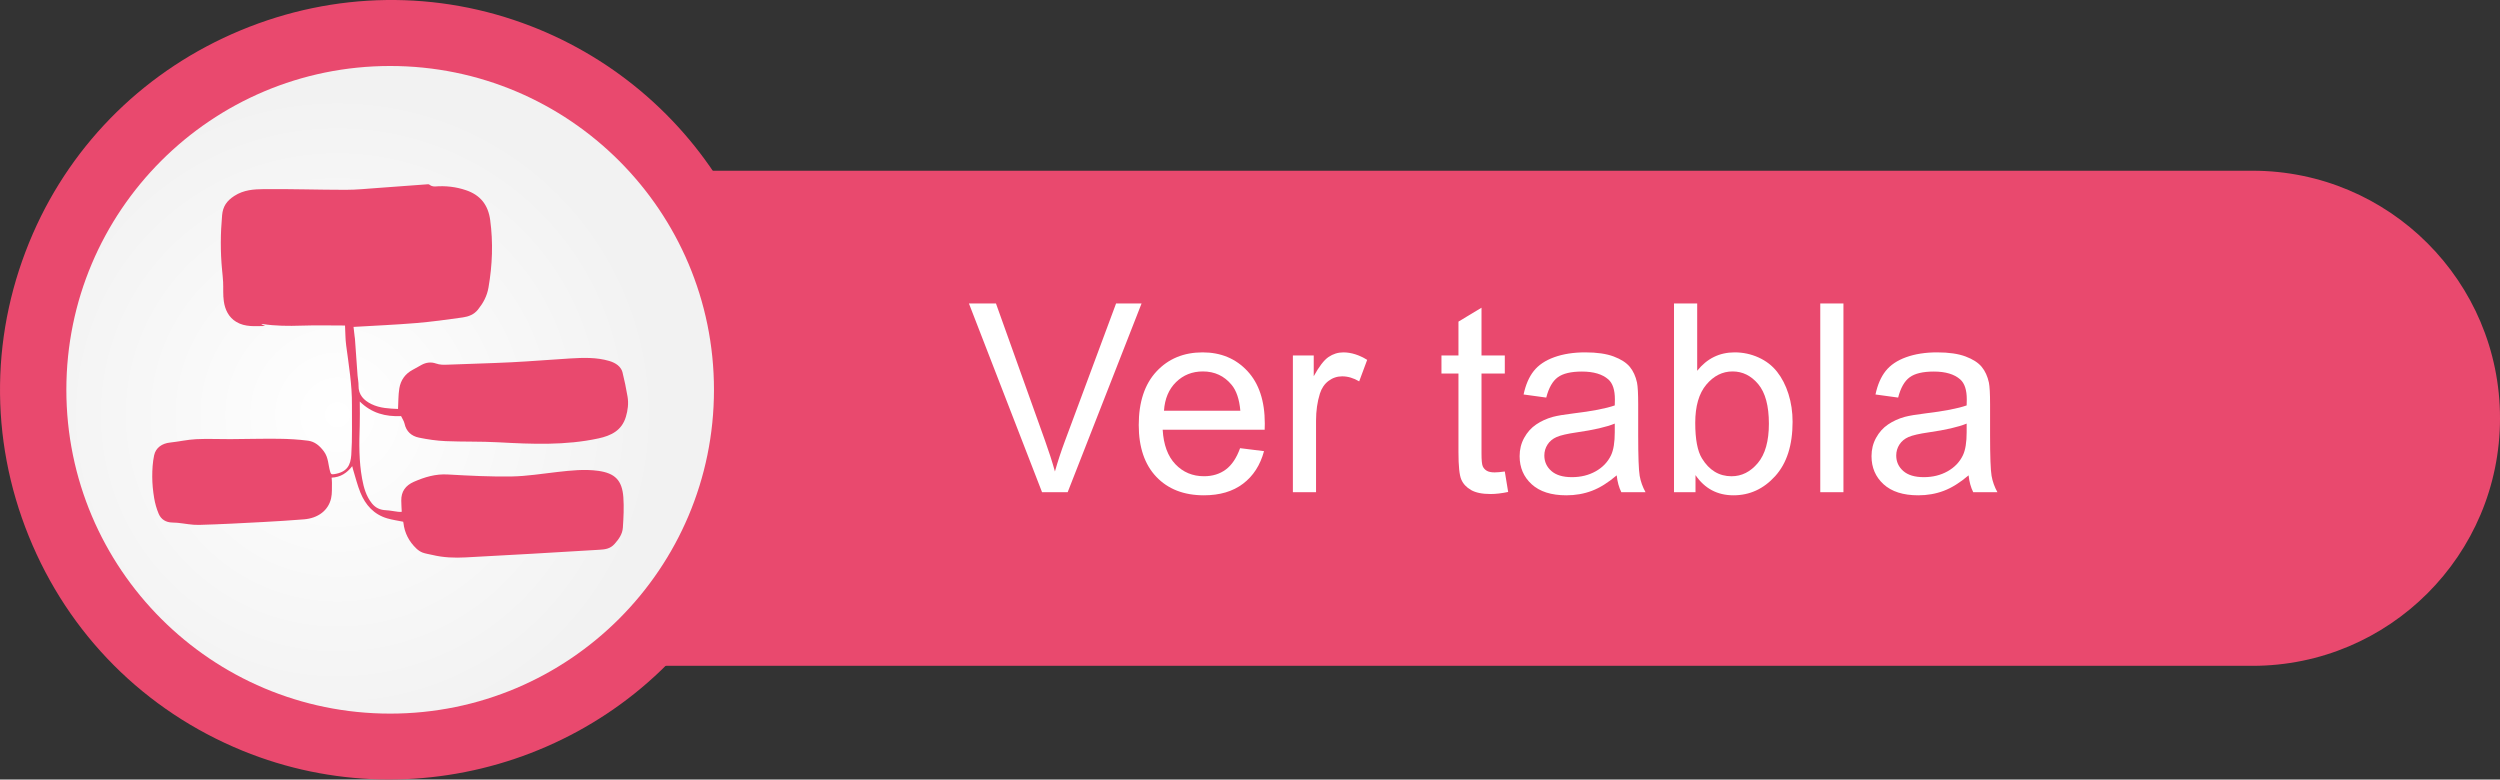 <?xml version="1.0" encoding="utf-8"?>
<!-- Generator: Adobe Illustrator 16.0.0, SVG Export Plug-In . SVG Version: 6.00 Build 0)  -->
<!DOCTYPE svg PUBLIC "-//W3C//DTD SVG 1.1//EN" "http://www.w3.org/Graphics/SVG/1.1/DTD/svg11.dtd">
<svg version="1.1" id="Capa_1" xmlns="http://www.w3.org/2000/svg" xmlns:xlink="http://www.w3.org/1999/xlink" x="0px" y="0px"
	 width="222.029px" height="69.229px" viewBox="0 0 222.029 69.229" enable-background="new 0 0 222.029 69.229"
	 xml:space="preserve">
<rect x="0" y="0" width="222.029" height="69.229" fill="#333333" stroke="none"/>
<g>
	<path fill="#E9496E" d="M54.772,15.162h145.271c12.143,0,21.986,9.844,21.986,21.986l0,0c0,12.143-9.845,21.985-21.986,21.985
		H54.772"/>
	<path fill="#E9496E" d="M21.38,2.69c8.325-3.461,17.488-3.586,25.801-0.357c0.198,0.078,0.396,0.156,0.594,0.236
		c7.617,3.119,13.885,8.861,17.647,16.167c2.319,4.498,6.169,8.029,10.843,9.943c3.07,1.257,6.442,1.775,9.753,1.504l11.394-0.649
		l0.514,10.946l-16.846,1.104C74.241,42.173,68.04,46.14,64.49,52.197c-8.64,14.74-27.108,20.961-42.96,14.471
		C12.826,63.104,6.087,56.34,2.556,47.622c-3.532-8.715-3.398-18.268,0.375-26.896C6.502,12.556,13.055,6.151,21.38,2.69z"/>
	
		<radialGradient id="SVGID_1_" cx="-12107.844" cy="2401.139" r="28.767" gradientTransform="matrix(-0.925 -0.379 0.379 -0.925 -12079.738 -2331.029)" gradientUnits="userSpaceOnUse">
		<stop  offset="0" style="stop-color:#FFFFFF"/>
		<stop  offset="1" style="stop-color:#F2F2F2"/>
	</radialGradient>
	<circle fill="url(#SVGID_1_)" cx="34.651" cy="34.619" r="28.758"/>
	<g enable-background="new    ">
		<path fill="#FFFFFF" d="M92.547,43.715l-6.495-16.764h2.401l4.356,12.178c0.351,0.977,0.645,1.892,0.881,2.745
			c0.259-0.915,0.56-1.83,0.903-2.745l4.528-12.178h2.264l-6.564,16.764H92.547z"/>
		<path fill="#FFFFFF" d="M110.134,39.803l2.126,0.264c-0.335,1.242-0.956,2.207-1.863,2.893c-0.907,0.687-2.066,1.029-3.477,1.029
			c-1.776,0-3.185-0.547-4.225-1.641s-1.561-2.628-1.561-4.603c0-2.043,0.526-3.629,1.578-4.758
			c1.052-1.128,2.417-1.692,4.094-1.692c1.624,0,2.95,0.554,3.979,1.658c1.029,1.105,1.544,2.661,1.544,4.666
			c0,0.122-0.004,0.305-0.012,0.549h-9.057c0.076,1.334,0.454,2.355,1.132,3.064c0.678,0.709,1.524,1.063,2.539,1.063
			c0.755,0,1.399-0.198,1.933-0.595C109.398,41.305,109.822,40.673,110.134,39.803z M103.376,36.476h6.781
			c-0.091-1.021-0.351-1.788-0.777-2.299c-0.656-0.793-1.506-1.189-2.55-1.189c-0.945,0-1.74,0.317-2.384,0.949
			C103.801,34.57,103.445,35.417,103.376,36.476z"/>
		<path fill="#FFFFFF" d="M114.823,43.715V31.571h1.852v1.841c0.473-0.861,0.909-1.43,1.31-1.704s0.841-0.412,1.321-0.412
			c0.693,0,1.398,0.222,2.115,0.664l-0.709,1.909c-0.504-0.297-1.006-0.446-1.51-0.446c-0.449,0-0.854,0.136-1.212,0.406
			s-0.614,0.646-0.767,1.127c-0.229,0.731-0.343,1.532-0.343,2.401v6.357H114.823z"/>
		<path fill="#FFFFFF" d="M133.644,41.874l0.298,1.818c-0.58,0.121-1.098,0.183-1.556,0.183c-0.747,0-1.326-0.118-1.738-0.354
			c-0.411-0.236-0.701-0.547-0.868-0.932c-0.168-0.385-0.252-1.195-0.252-2.431v-6.986h-1.51v-1.601h1.51v-3.008l2.047-1.235v4.243
			h2.069v1.601h-2.069v7.101c0,0.588,0.035,0.965,0.108,1.133c0.072,0.167,0.19,0.301,0.354,0.4
			c0.164,0.099,0.398,0.148,0.703,0.148C132.969,41.954,133.27,41.927,133.644,41.874z"/>
		<path fill="#FFFFFF" d="M143.582,42.217c-0.763,0.648-1.496,1.105-2.201,1.372c-0.706,0.267-1.462,0.4-2.271,0.4
			c-1.334,0-2.359-0.326-3.076-0.978c-0.716-0.652-1.074-1.484-1.074-2.499c0-0.595,0.135-1.138,0.406-1.629
			c0.27-0.492,0.625-0.887,1.062-1.184c0.439-0.298,0.933-0.522,1.481-0.675c0.403-0.106,1.014-0.21,1.829-0.309
			c1.662-0.198,2.886-0.435,3.672-0.709c0.007-0.282,0.011-0.461,0.011-0.538c0-0.838-0.194-1.429-0.583-1.772
			c-0.526-0.465-1.308-0.697-2.344-0.697c-0.969,0-1.684,0.17-2.145,0.509c-0.461,0.34-0.803,0.939-1.023,1.802l-2.013-0.275
			c0.183-0.861,0.483-1.557,0.903-2.086c0.42-0.53,1.025-0.938,1.818-1.224c0.793-0.286,1.711-0.43,2.756-0.43
			c1.037,0,1.879,0.122,2.527,0.366c0.647,0.244,1.124,0.551,1.43,0.921c0.305,0.37,0.518,0.837,0.64,1.4
			c0.069,0.351,0.103,0.983,0.103,1.898v2.744c0,1.914,0.045,3.124,0.132,3.631c0.088,0.507,0.261,0.993,0.521,1.458h-2.15
			C143.78,43.288,143.643,42.789,143.582,42.217z M143.411,37.62c-0.748,0.305-1.869,0.564-3.363,0.777
			c-0.846,0.122-1.443,0.26-1.795,0.412c-0.351,0.152-0.621,0.375-0.812,0.669c-0.19,0.293-0.286,0.619-0.286,0.978
			c0,0.549,0.208,1.006,0.623,1.372c0.416,0.366,1.023,0.549,1.824,0.549c0.793,0,1.498-0.173,2.115-0.521
			c0.617-0.347,1.071-0.821,1.361-1.424c0.221-0.465,0.332-1.15,0.332-2.058V37.62z"/>
		<path fill="#FFFFFF" d="M150.58,43.715h-1.909V26.951h2.059v5.98c0.868-1.09,1.978-1.636,3.326-1.636
			c0.748,0,1.455,0.151,2.122,0.452s1.216,0.725,1.646,1.27s0.769,1.202,1.013,1.973c0.243,0.77,0.365,1.593,0.365,2.47
			c0,2.081-0.515,3.689-1.544,4.825c-1.028,1.137-2.264,1.704-3.704,1.704c-1.434,0-2.559-0.599-3.374-1.795V43.715z
			 M150.557,37.552c0,1.456,0.197,2.508,0.594,3.155c0.648,1.061,1.525,1.59,2.631,1.59c0.898,0,1.677-0.391,2.332-1.172
			c0.656-0.781,0.984-1.946,0.984-3.493c0-1.586-0.314-2.756-0.943-3.511s-1.391-1.133-2.281-1.133c-0.9,0-1.678,0.392-2.334,1.173
			C150.885,34.942,150.557,36.072,150.557,37.552z"/>
		<path fill="#FFFFFF" d="M161.661,43.715V26.951h2.058v16.764H161.661z"/>
		<path fill="#FFFFFF" d="M174.834,42.217c-0.763,0.648-1.496,1.105-2.201,1.372c-0.706,0.267-1.462,0.4-2.271,0.4
			c-1.334,0-2.359-0.326-3.076-0.978c-0.716-0.652-1.074-1.484-1.074-2.499c0-0.595,0.135-1.138,0.406-1.629
			c0.27-0.492,0.625-0.887,1.062-1.184c0.439-0.298,0.933-0.522,1.481-0.675c0.403-0.106,1.014-0.21,1.829-0.309
			c1.662-0.198,2.886-0.435,3.672-0.709c0.007-0.282,0.011-0.461,0.011-0.538c0-0.838-0.194-1.429-0.583-1.772
			c-0.526-0.465-1.308-0.697-2.344-0.697c-0.969,0-1.684,0.17-2.145,0.509c-0.461,0.34-0.803,0.939-1.023,1.802l-2.013-0.275
			c0.183-0.861,0.483-1.557,0.903-2.086c0.42-0.53,1.025-0.938,1.818-1.224c0.793-0.286,1.711-0.43,2.756-0.43
			c1.037,0,1.879,0.122,2.527,0.366c0.647,0.244,1.124,0.551,1.43,0.921c0.305,0.37,0.518,0.837,0.64,1.4
			c0.069,0.351,0.103,0.983,0.103,1.898v2.744c0,1.914,0.045,3.124,0.132,3.631c0.088,0.507,0.261,0.993,0.521,1.458h-2.15
			C175.032,43.288,174.895,42.789,174.834,42.217z M174.663,37.62c-0.748,0.305-1.869,0.564-3.363,0.777
			c-0.846,0.122-1.443,0.26-1.795,0.412c-0.351,0.152-0.621,0.375-0.812,0.669c-0.19,0.293-0.286,0.619-0.286,0.978
			c0,0.549,0.208,1.006,0.623,1.372c0.416,0.366,1.023,0.549,1.824,0.549c0.793,0,1.498-0.173,2.115-0.521
			c0.617-0.347,1.071-0.821,1.361-1.424c0.221-0.465,0.332-1.15,0.332-2.058V37.62z"/>
	</g>
	<path fill="#E9496E" d="M35.62,36.954c0.108,0.229,0.258,0.438,0.307,0.667c0.152,0.708,0.621,1.108,1.274,1.244
		c0.776,0.161,1.571,0.277,2.362,0.312c1.564,0.067,3.135,0.019,4.698,0.104c2.976,0.161,5.941,0.292,8.887-0.345
		c1.135-0.245,2.072-0.707,2.435-1.912c0.177-0.59,0.256-1.198,0.149-1.809c-0.126-0.729-0.271-1.459-0.453-2.176
		c-0.058-0.226-0.229-0.456-0.411-0.604c-0.213-0.174-0.486-0.297-0.752-0.376c-1.139-0.337-2.308-0.294-3.475-0.225
		c-1.73,0.105-3.46,0.251-5.191,0.338c-1.901,0.096-3.805,0.137-5.707,0.215c-0.348,0.015-0.678,0.02-1.018-0.103
		c-0.433-0.153-0.872-0.104-1.281,0.119c-0.265,0.144-0.524,0.3-0.791,0.44c-0.672,0.354-1.071,0.927-1.188,1.652
		c-0.096,0.591-0.081,1.2-0.116,1.825c-0.781-0.034-1.618-0.062-2.375-0.439c-0.657-0.326-1.148-0.809-1.132-1.636
		c0.008-0.291-0.062-0.585-0.085-0.878c-0.081-1.099-0.156-2.196-0.235-3.295c-0.005-0.062-0.021-0.121-0.026-0.183
		c-0.035-0.302-0.069-0.602-0.099-0.857c1.897-0.113,3.726-0.188,5.547-0.34c1.391-0.115,2.775-0.307,4.159-0.502
		c0.509-0.072,0.995-0.257,1.342-0.691c0.467-0.584,0.806-1.188,0.939-1.968c0.345-1.998,0.421-3.981,0.15-5.992
		c-0.18-1.341-0.871-2.215-2.145-2.646c-0.898-0.307-1.819-0.407-2.766-0.332c-0.1,0.008-0.209-0.019-0.306-0.054
		c-0.102-0.034-0.194-0.149-0.285-0.145c-1.489,0.103-2.977,0.224-4.465,0.329c-0.953,0.068-1.907,0.167-2.861,0.167
		c-2.418-0.001-4.837-0.084-7.255-0.062c-0.897,0.01-1.792,0.055-2.641,0.604c-0.688,0.445-1.017,0.953-1.083,1.706
		c-0.146,1.617-0.161,3.234-0.005,4.852c0.034,0.366,0.076,0.731,0.094,1.099c0.025,0.564-0.019,1.138,0.061,1.694
		c0.105,0.747,0.432,1.429,1.101,1.832c0.784,0.477,1.684,0.383,2.567,0.367c-0.105-0.05-0.213-0.1-0.346-0.16
		c0.059-0.007,0.087-0.018,0.114-0.014c1.146,0.176,2.299,0.182,3.458,0.144c1.289-0.045,2.58-0.011,3.871-0.011
		c0.033,0.646,0.028,1.203,0.101,1.753c0.23,1.759,0.529,3.513,0.513,5.296c-0.014,1.479,0.044,2.964-0.058,4.438
		c-0.064,0.932-0.373,1.543-1.549,1.718c-0.232,0.035-0.271-0.035-0.329-0.233c-0.175-0.594-0.147-1.236-0.549-1.783
		c-0.37-0.503-0.812-0.88-1.408-0.959c-0.86-0.112-1.734-0.162-2.603-0.171c-1.44-0.017-2.882,0.024-4.321,0.032
		c-1.009,0.006-2.021-0.046-3.026,0.004c-0.771,0.039-1.535,0.217-2.307,0.299c-0.703,0.073-1.276,0.45-1.42,1.14
		c-0.13,0.619-0.167,1.267-0.166,1.902c0.002,0.628,0.066,1.261,0.169,1.881c0.08,0.479,0.215,0.962,0.406,1.409
		c0.213,0.499,0.644,0.761,1.202,0.771c0.156,0.004,0.313,0.009,0.47,0.024c0.636,0.063,1.271,0.204,1.905,0.187
		c1.901-0.052,3.802-0.155,5.7-0.256c1.207-0.062,2.413-0.143,3.618-0.237c1.253-0.1,2.168-0.788,2.414-1.865
		c0.102-0.44,0.062-0.914,0.076-1.374c0.005-0.15-0.02-0.304-0.03-0.465c0.789-0.033,1.357-0.408,1.832-1.02
		c0.027,0.117,0.04,0.188,0.062,0.256c0.217,0.699,0.387,1.418,0.662,2.092c0.452,1.105,1.205,1.948,2.396,2.293
		c0.448,0.13,0.917,0.193,1.406,0.294c0.001,0.009,0.017,0.057,0.021,0.106c0.101,0.903,0.5,1.658,1.152,2.278
		c0.155,0.146,0.346,0.281,0.546,0.355c0.278,0.104,0.581,0.14,0.872,0.211c0.97,0.235,1.961,0.271,2.946,0.219
		c3.968-0.209,7.936-0.437,11.9-0.68c0.474-0.028,0.94-0.073,1.331-0.513c0.392-0.438,0.702-0.884,0.74-1.449
		c0.06-0.899,0.108-1.81,0.043-2.706c-0.111-1.5-0.741-2.133-2.233-2.34c-1.217-0.168-2.433-0.032-3.646,0.104
		c-1.347,0.151-2.693,0.373-4.042,0.395c-1.891,0.029-3.783-0.068-5.671-0.176c-1.081-0.063-2.047,0.228-3.01,0.649
		c-0.749,0.33-1.137,0.871-1.121,1.688c0.005,0.321,0.026,0.644,0.042,0.979c-0.118,0-0.224,0.012-0.323-0.002
		c-0.364-0.045-0.726-0.122-1.09-0.14c-0.502-0.025-0.904-0.2-1.228-0.596c-0.522-0.645-0.731-1.406-0.878-2.197
		c-0.286-1.562-0.269-3.137-0.212-4.716c0.025-0.698,0.004-1.398,0.004-2.146C33.005,36.702,34.251,37.016,35.62,36.954z"/>
</g>
</svg>
